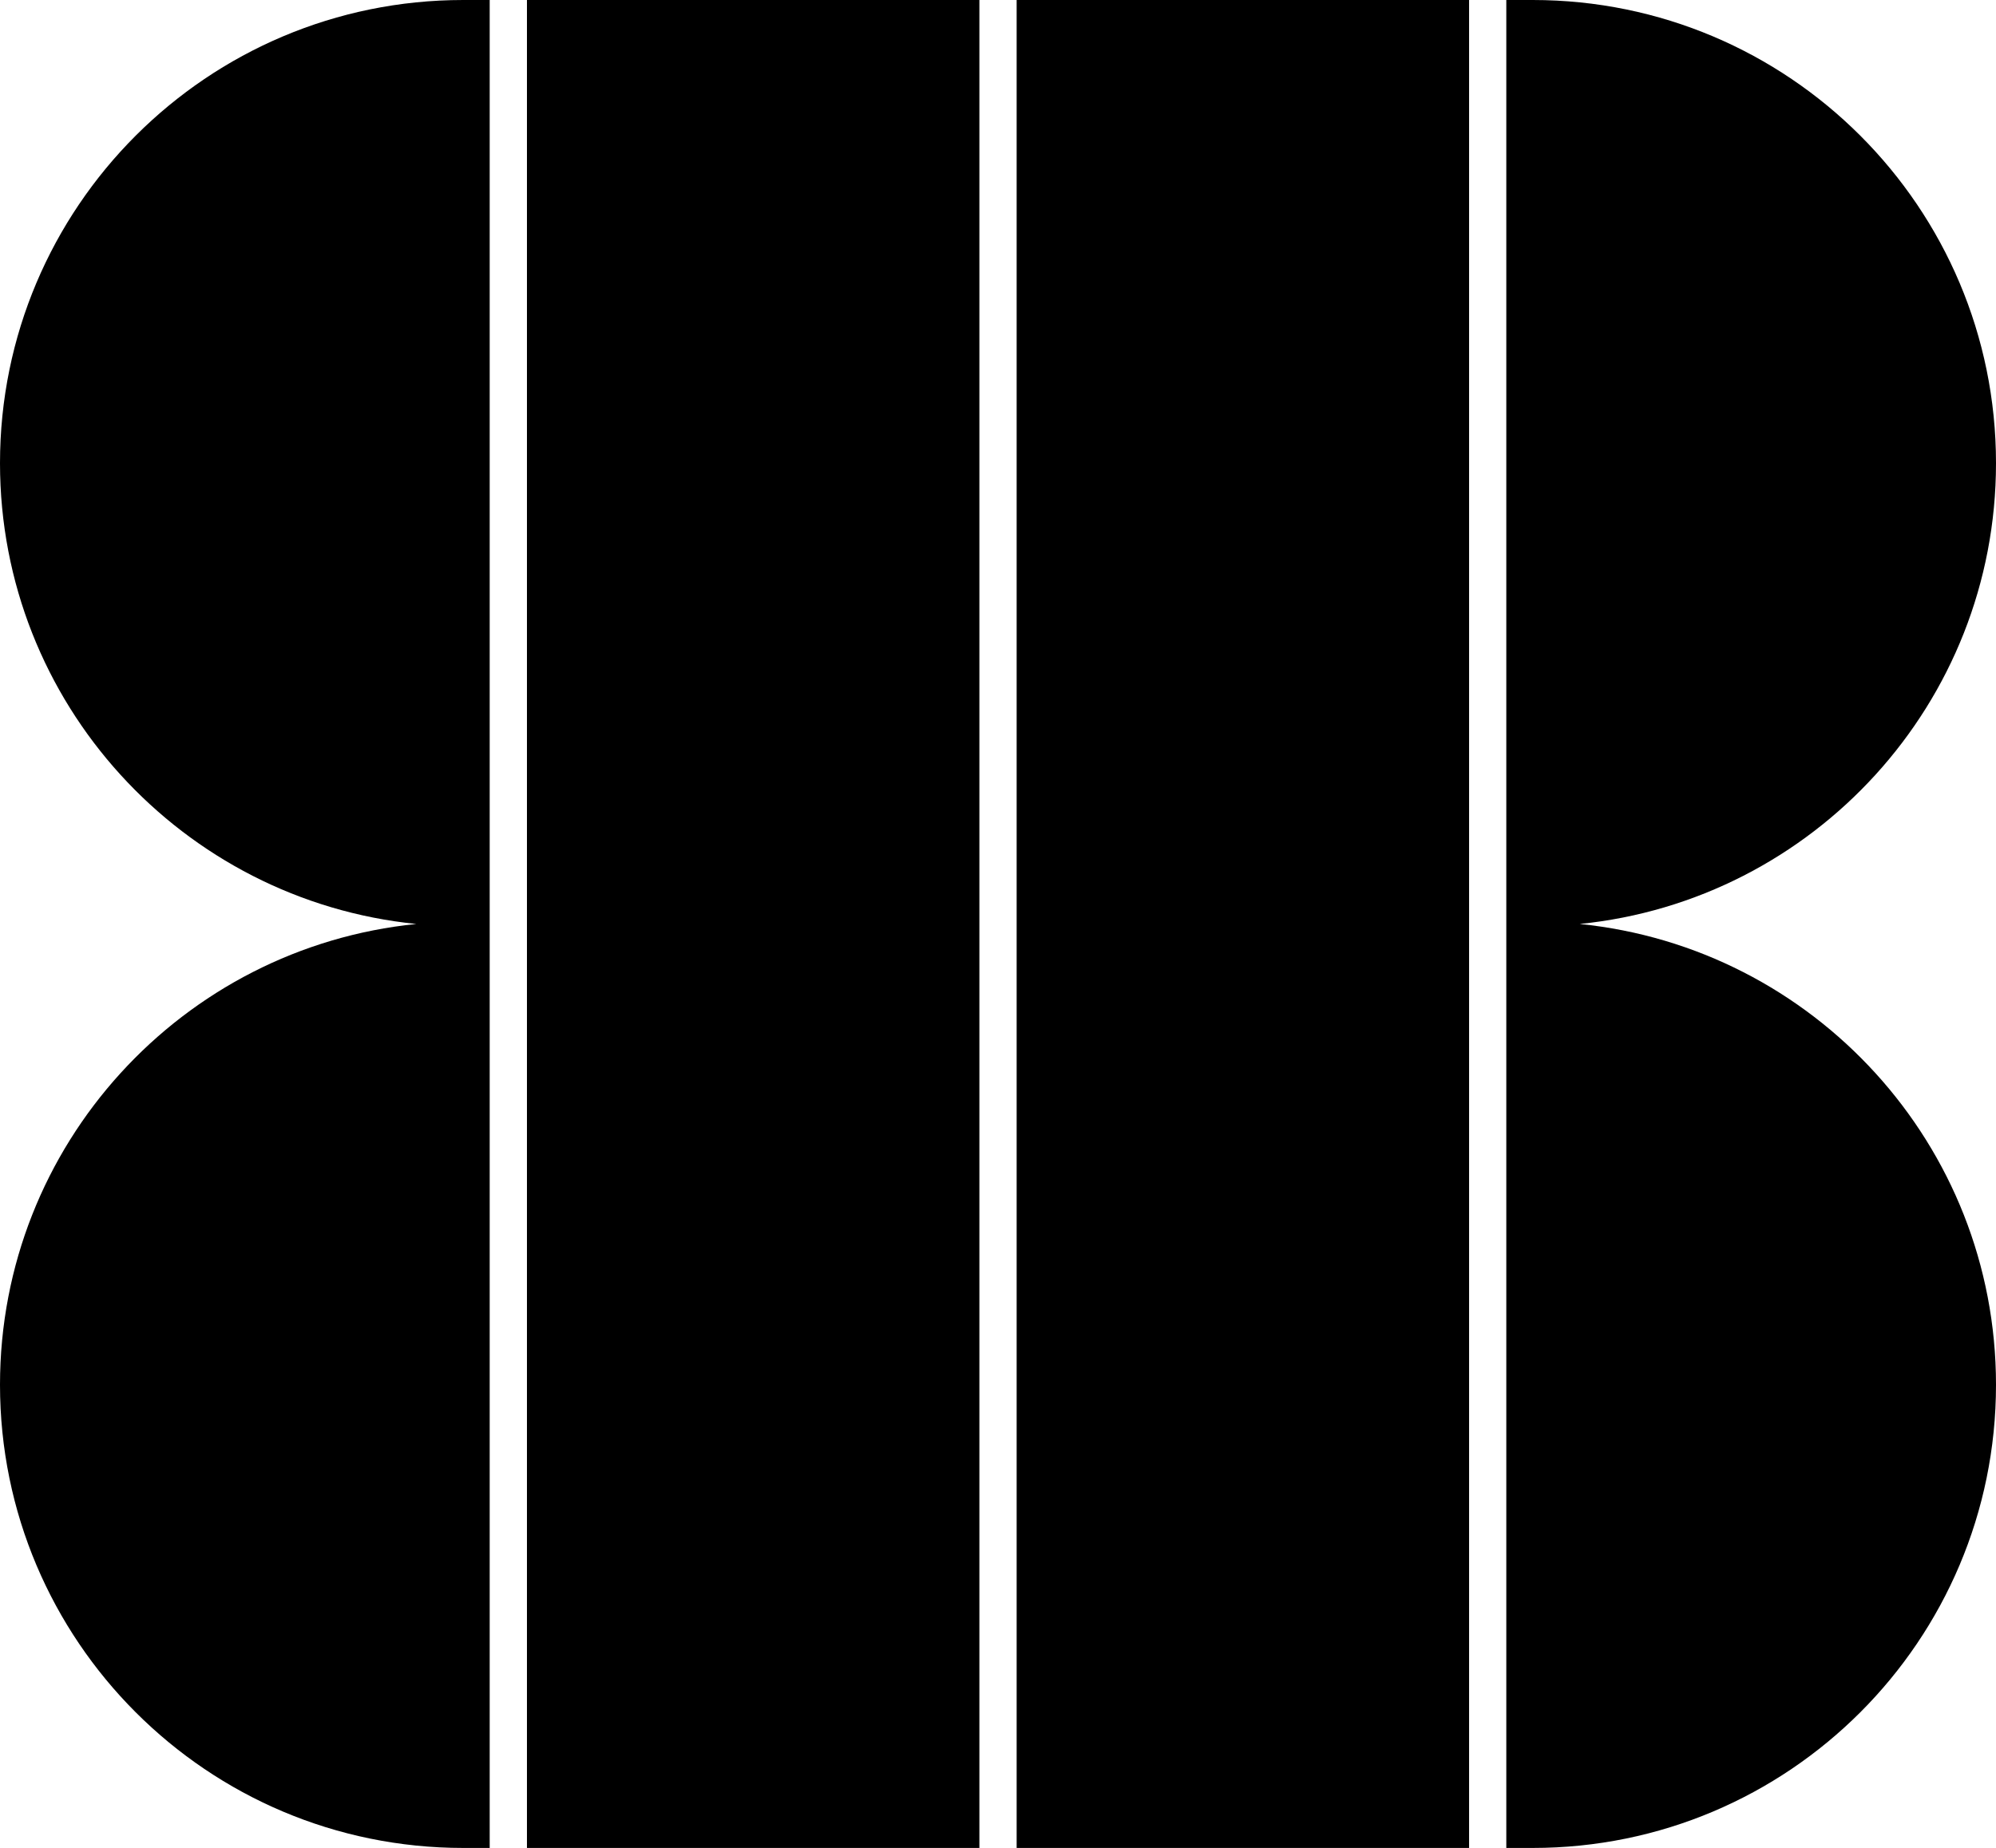 <svg data-name="Layer 1" xmlns="http://www.w3.org/2000/svg" viewBox="0 0 600.6 556.14"><path d="M0 139.39c0 72.22 54.92 131.6 125.27 138.68C54.92 285.15 0 344.54 0 416.75c0 76.98 62.41 139.39 139.39 139.39h7.96V0h-7.96C62.41 0 0 62.41 0 139.39ZM158.56 0H294.7v556.14H158.56zM475.33 278.07c70.35-7.08 125.27-66.46 125.27-138.68C600.6 62.41 538.19 0 461.21 0h-7.96v556.14h7.96c76.98 0 139.39-62.41 139.39-139.39 0-72.22-54.92-131.6-125.27-138.68ZM305.91 0h136.14v556.14H305.91z"></path></svg>